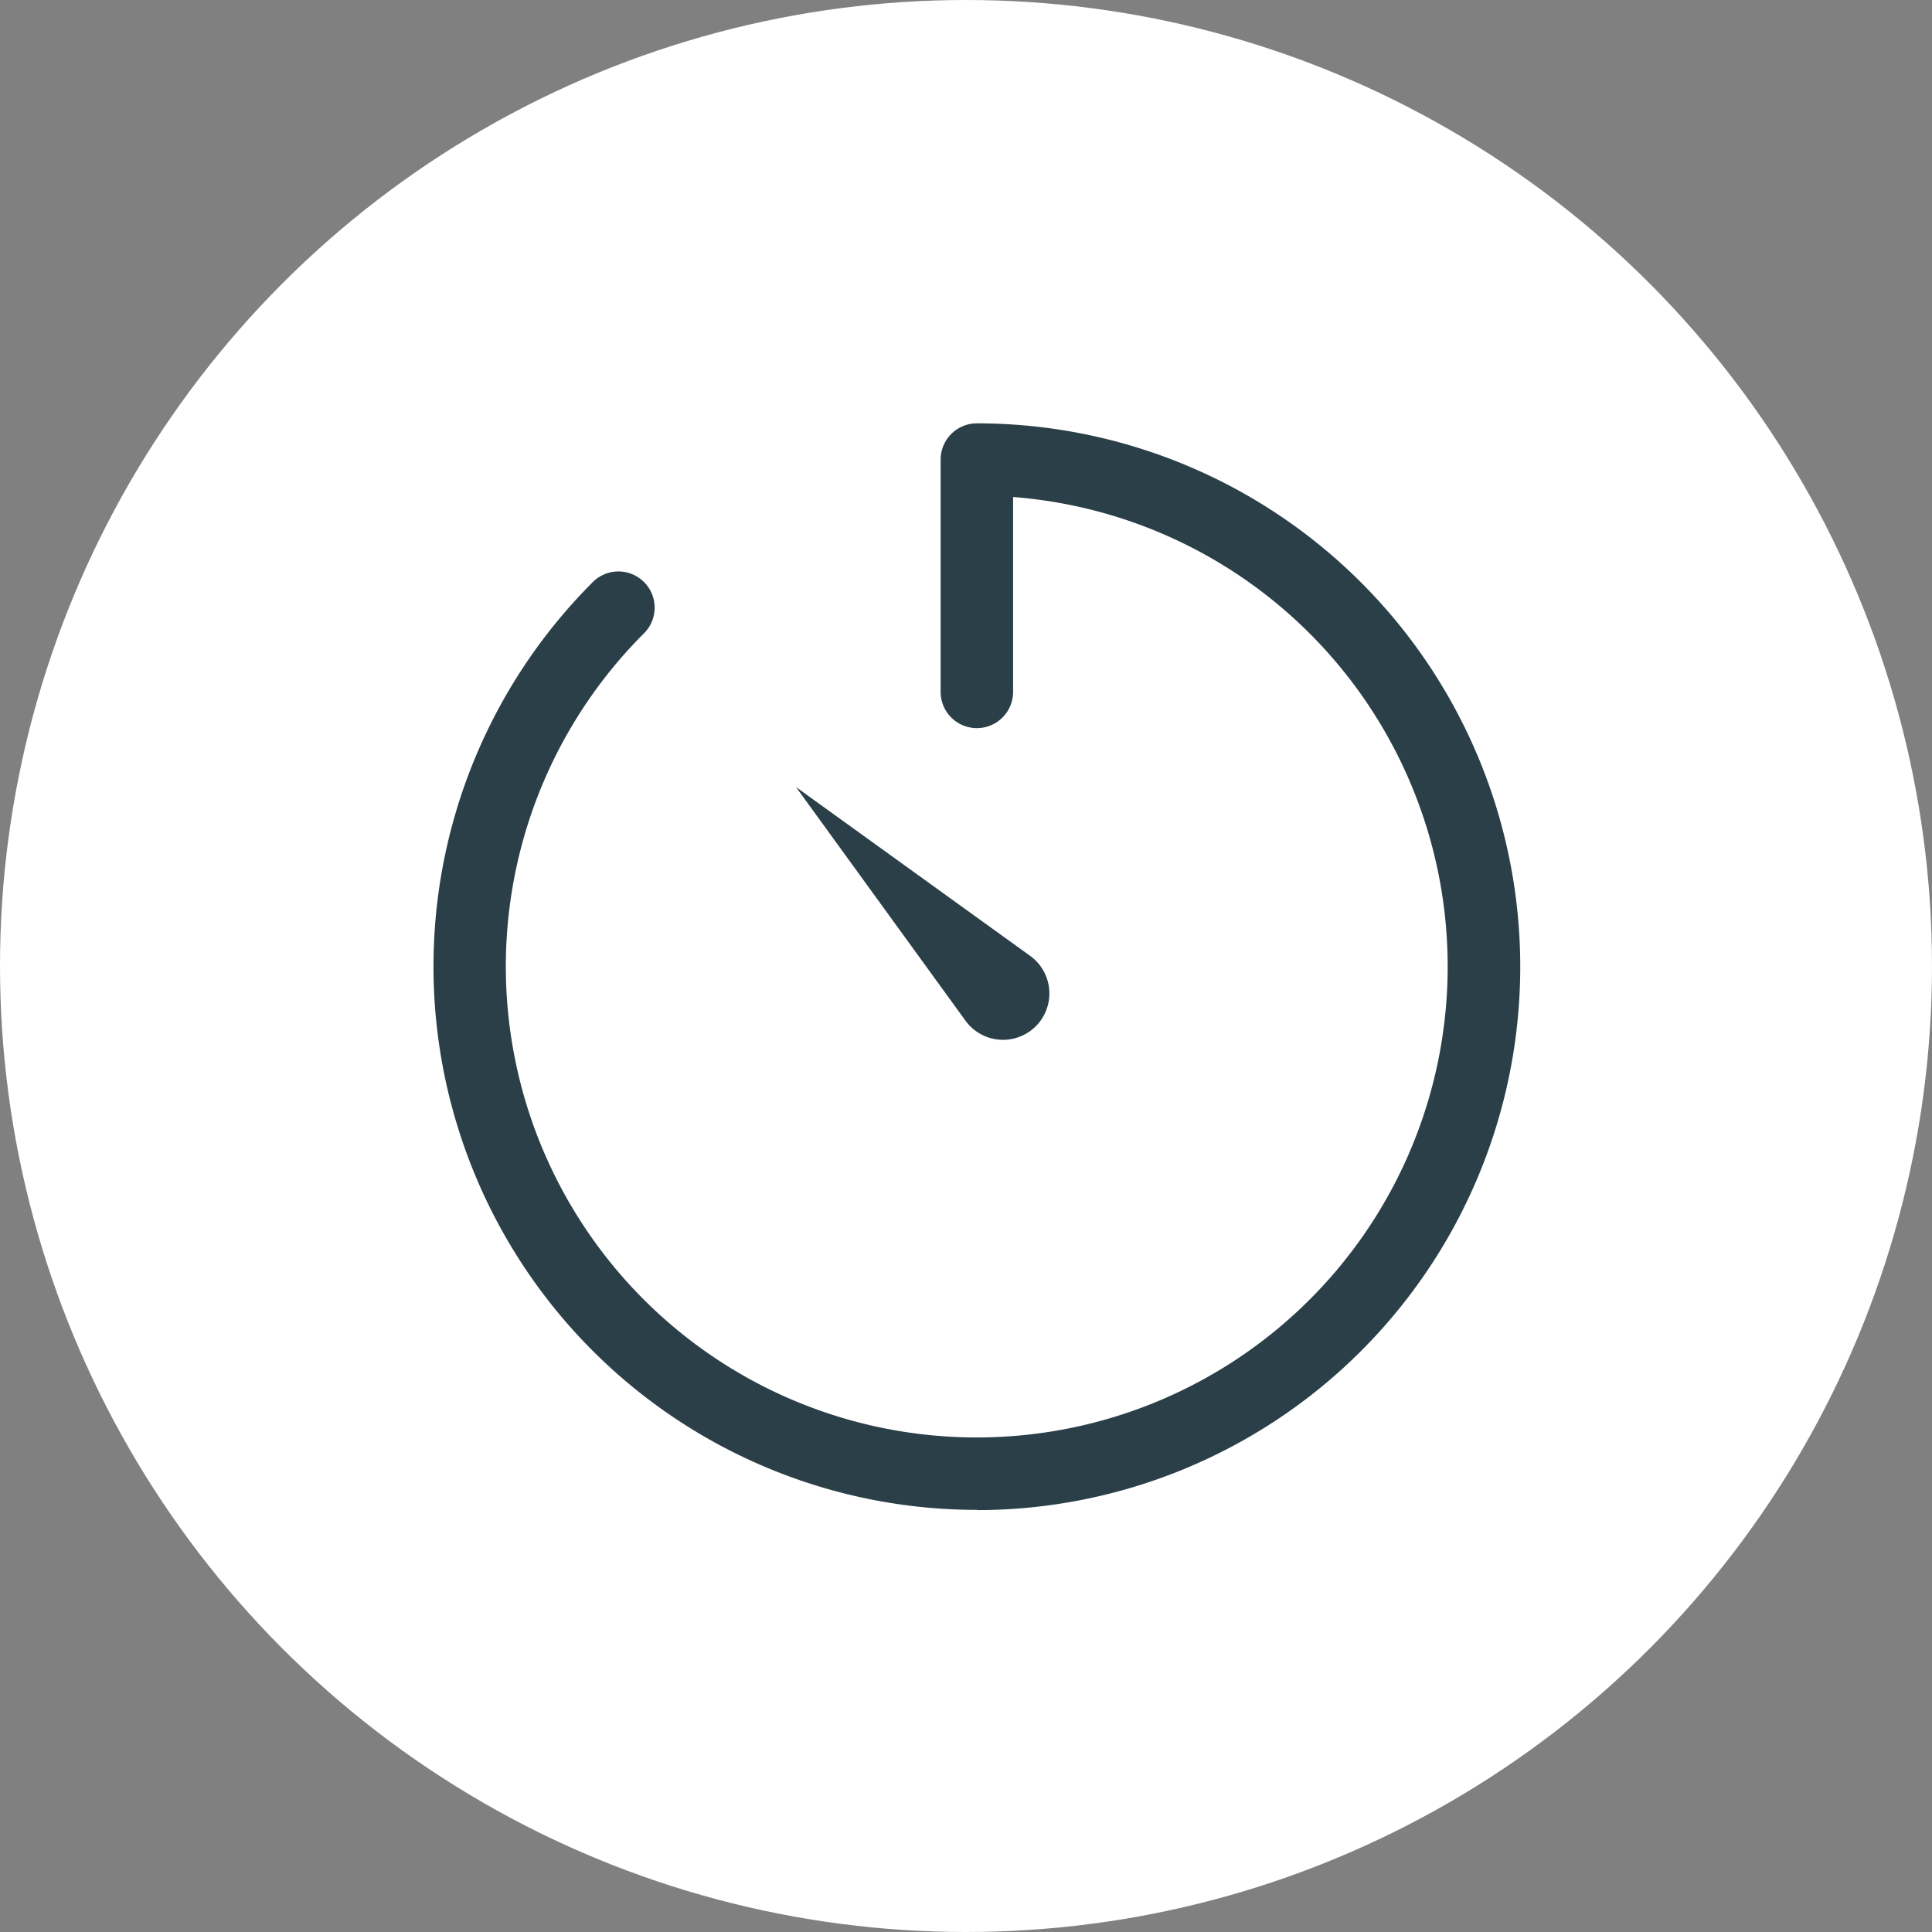 <svg id="Layer_1" data-name="Layer 1" xmlns="http://www.w3.org/2000/svg" viewBox="0 0 80 80"><rect x="0" y="0" width="80" height="80" fill="#808080" stroke="none"/><defs><style>.cls-1{fill:#fff;}.cls-2{fill:#2a3f47;}</style></defs><title>90minutos-icon</title><circle class="cls-1" cx="40" cy="40" r="40"/><path class="cls-2" d="M4604,2735a22.5,22.5,0,0,1-15.94-38.38,1.5,1.5,0,1,1,2.12,2.12,19.5,19.5,0,1,0,15.32-5.68v8.07a1.5,1.5,0,0,1-3,0v-9.62a1.5,1.5,0,0,1,1.5-1.5,22.5,22.5,0,0,1,0,45h0Zm0,0" transform="translate(-4563.55 -2672.48)"/><path class="cls-2" d="M4596.51,2705.07l9.71,7a1.92,1.92,0,1,1-2.68,2.69Zm0,0" transform="translate(-4563.55 -2672.48)"/></svg>
